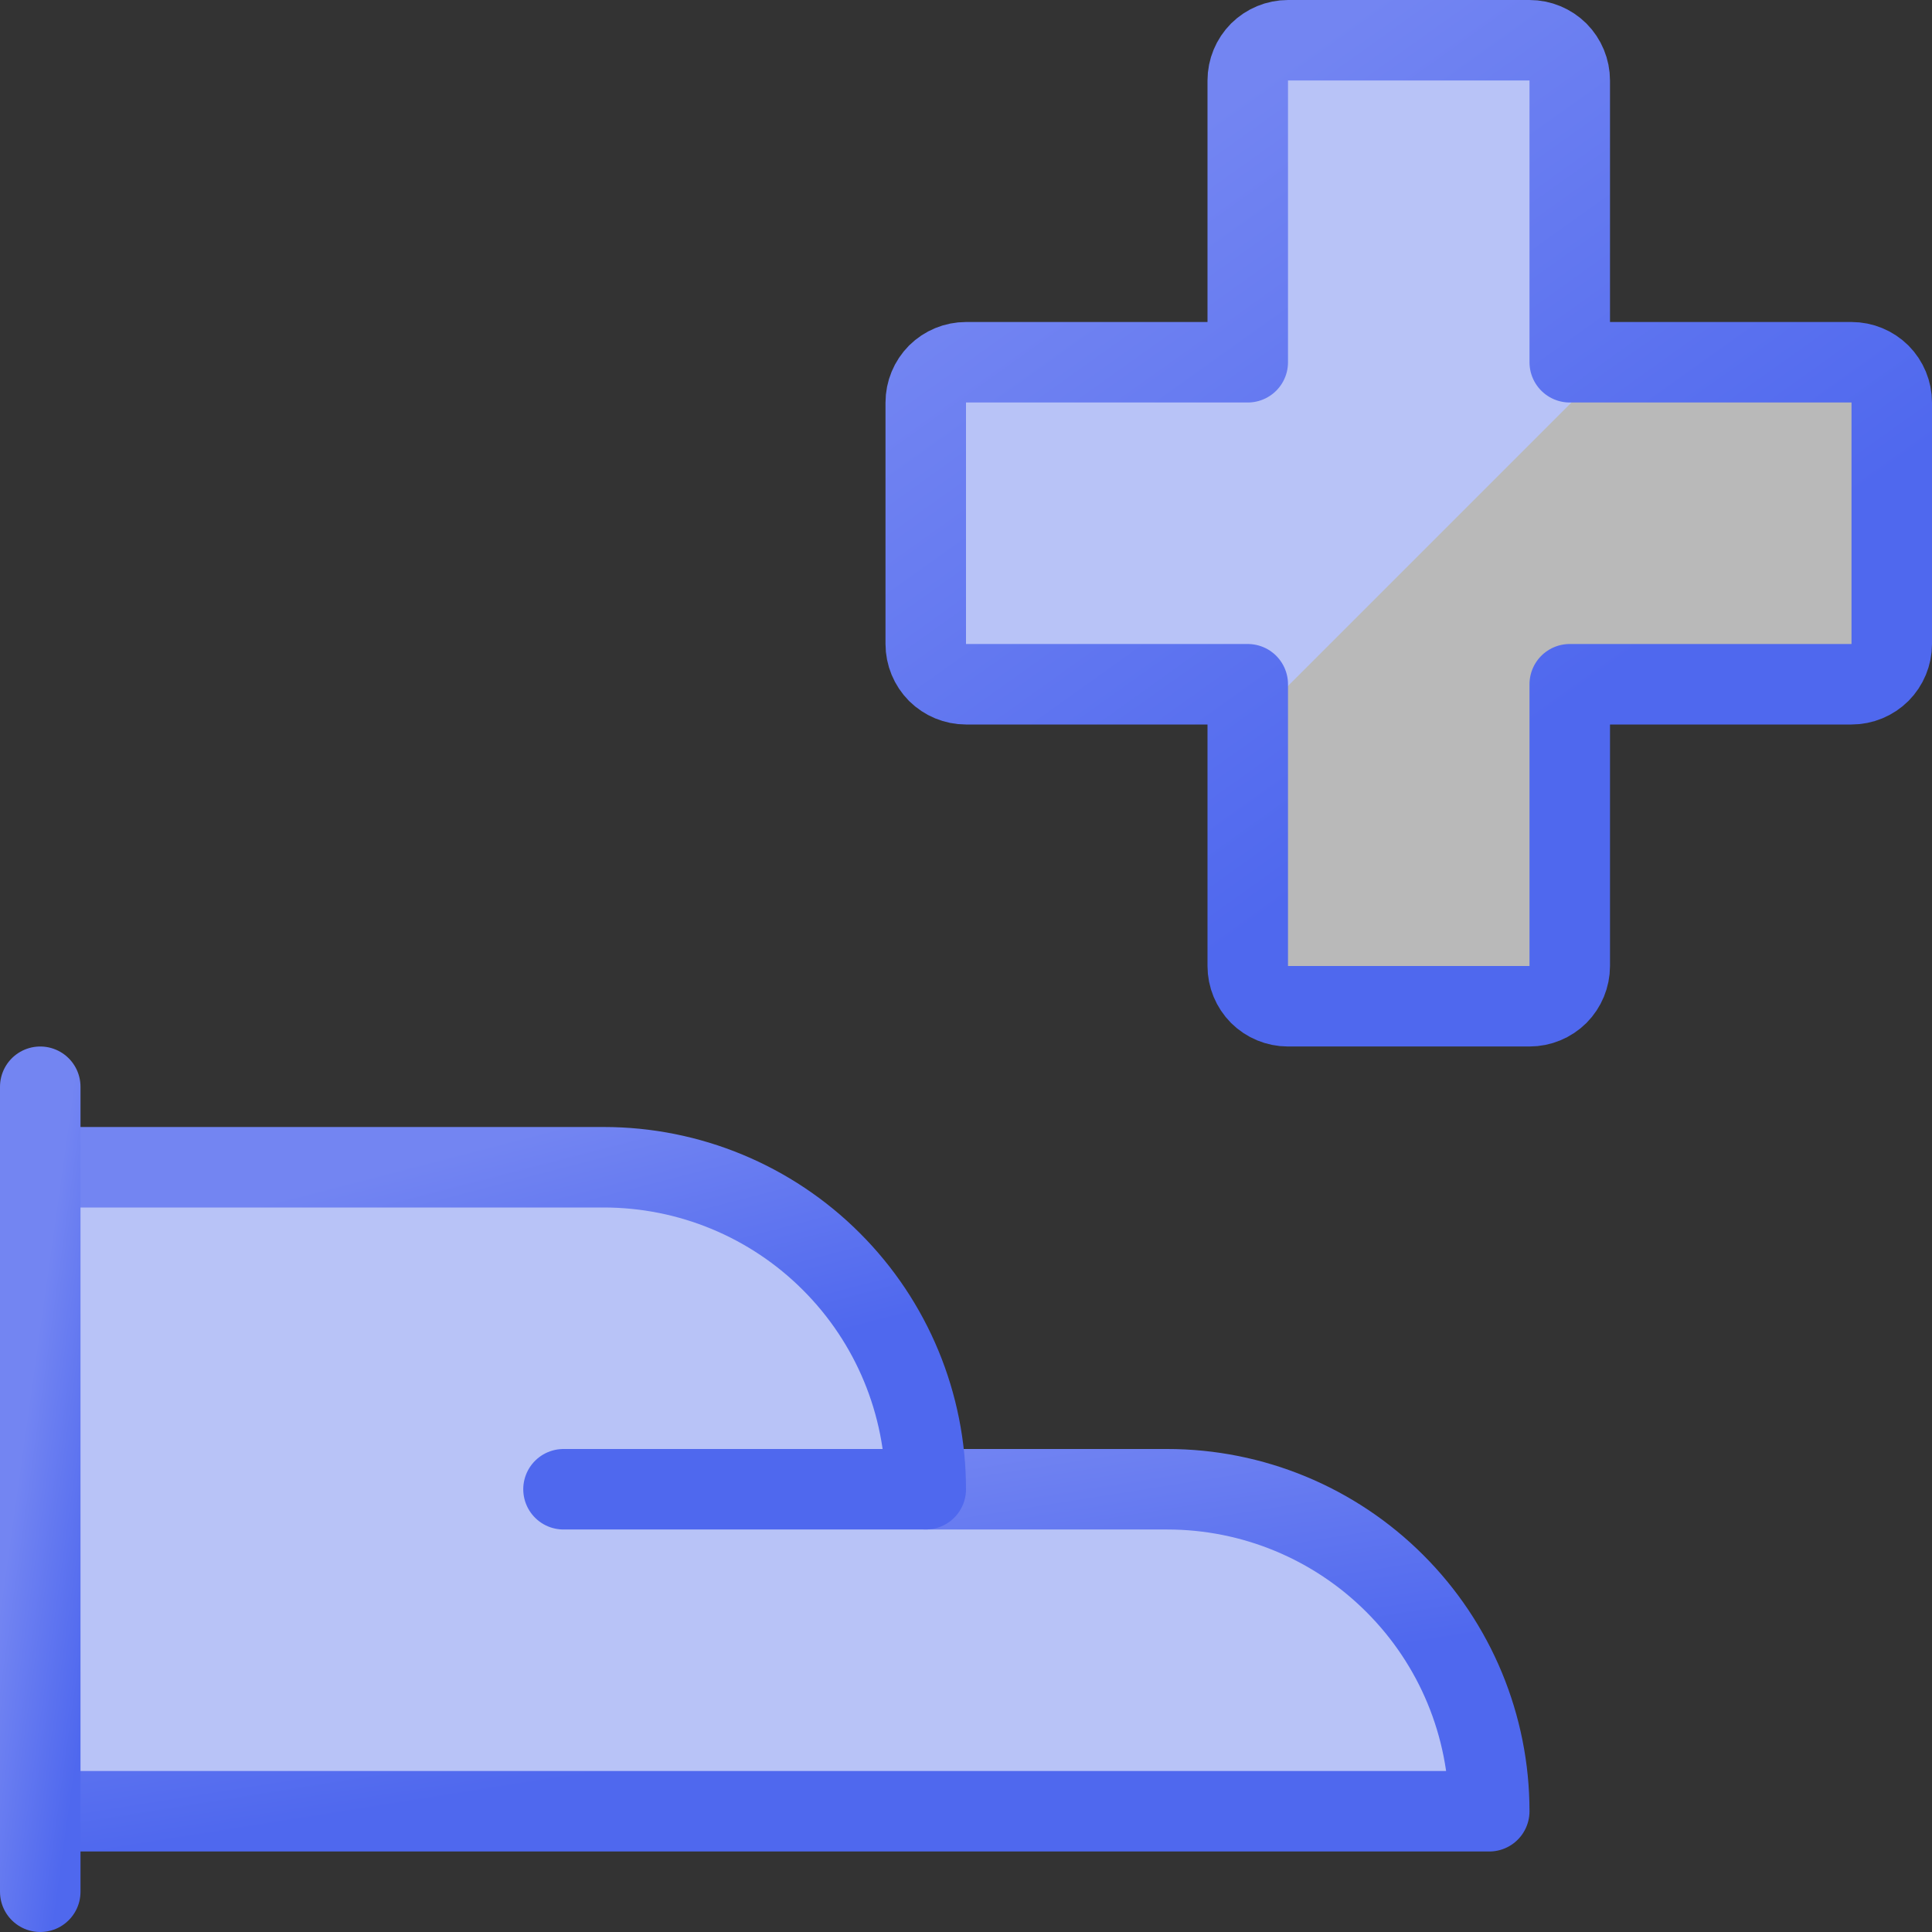 <svg width="24" height="24" viewBox="0 0 24 24" fill="none" xmlns="http://www.w3.org/2000/svg">
<rect x="0" y="0" width="24" height="24" fill="#333333" stroke="none"/>
<g clip-path="url(#clip0_155_328)">
<path d="M14.5 18.5H11.5C11.5 17.439 11.079 16.422 10.328 15.672C9.578 14.921 8.561 14.5 7.5 14.5H0.5V22.5H18.5C18.5 21.439 18.079 20.422 17.328 19.672C16.578 18.921 15.561 18.5 14.5 18.5Z" fill="#B8C3F7"/>
<path d="M11.5 18.5H14.5C15.561 18.5 16.578 18.921 17.328 19.672C18.079 20.422 18.5 21.439 18.5 22.5H0.5" stroke="url(#paint0_linear_155_328)" stroke-linecap="round" stroke-linejoin="round"/>
<path d="M0.5 14.5H7.5C8.561 14.5 9.578 14.921 10.328 15.672C11.079 16.422 11.5 17.439 11.5 18.5H7" stroke="url(#paint1_linear_155_328)" stroke-linecap="round" stroke-linejoin="round"/>
<path d="M0.5 13.5V23.5" stroke="url(#paint2_linear_155_328)" stroke-linecap="round" stroke-linejoin="round"/>
<path d="M23.5 5C23.5 4.867 23.447 4.74 23.354 4.646C23.26 4.553 23.133 4.5 23 4.5H19.5V1C19.5 0.867 19.447 0.74 19.354 0.646C19.26 0.553 19.133 0.5 19 0.5H16C15.867 0.5 15.74 0.553 15.646 0.646C15.553 0.74 15.5 0.867 15.5 1V4.5H12C11.867 4.5 11.74 4.553 11.646 4.646C11.553 4.74 11.5 4.867 11.5 5V8C11.5 8.133 11.553 8.26 11.646 8.354C11.74 8.447 11.867 8.5 12 8.5H15.5V12C15.5 12.133 15.553 12.26 15.646 12.354C15.74 12.447 15.867 12.5 16 12.5H19C19.133 12.5 19.26 12.447 19.354 12.354C19.447 12.26 19.5 12.133 19.5 12V8.5H23C23.133 8.5 23.26 8.447 23.354 8.354C23.447 8.26 23.5 8.133 23.5 8V5Z" fill="white" fill-opacity="0.66"/>
<path d="M20.021 4.5H19.5V1C19.5 0.867 19.447 0.74 19.354 0.646C19.26 0.553 19.133 0.5 19 0.5H16C15.867 0.5 15.74 0.553 15.646 0.646C15.553 0.74 15.5 0.867 15.5 1V4.5H12C11.867 4.5 11.74 4.553 11.646 4.646C11.553 4.74 11.5 4.867 11.5 5V8C11.5 8.133 11.553 8.26 11.646 8.354C11.74 8.447 11.867 8.5 12 8.5H15.5V9.021L20.021 4.5Z" fill="#B8C3F7"/>
<path d="M23.5 5C23.5 4.867 23.447 4.74 23.354 4.646C23.26 4.553 23.133 4.5 23 4.5H19.5V1C19.5 0.867 19.447 0.74 19.354 0.646C19.26 0.553 19.133 0.5 19 0.5H16C15.867 0.5 15.74 0.553 15.646 0.646C15.553 0.74 15.5 0.867 15.5 1V4.5H12C11.867 4.5 11.74 4.553 11.646 4.646C11.553 4.74 11.5 4.867 11.5 5V8C11.5 8.133 11.553 8.26 11.646 8.354C11.74 8.447 11.867 8.5 12 8.5H15.5V12C15.5 12.133 15.553 12.26 15.646 12.354C15.74 12.447 15.867 12.5 16 12.5H19C19.133 12.5 19.26 12.447 19.354 12.354C19.447 12.26 19.5 12.133 19.5 12V8.5H23C23.133 8.5 23.26 8.447 23.354 8.354C23.447 8.26 23.5 8.133 23.5 8V5Z" stroke="url(#paint3_linear_155_328)" stroke-linecap="round" stroke-linejoin="round"/>
</g>
<defs>
<linearGradient id="paint0_linear_155_328" x1="19.818" y1="26.14" x2="17.457" y2="11.26" gradientUnits="userSpaceOnUse">
<stop offset="0.397" stop-color="#4F68EE"/>
<stop offset="0.626" stop-color="#7385F2"/>
</linearGradient>
<linearGradient id="paint1_linear_155_328" x1="12.305" y1="22.14" x2="8.596" y2="7.848" gradientUnits="userSpaceOnUse">
<stop offset="0.397" stop-color="#4F68EE"/>
<stop offset="0.626" stop-color="#7385F2"/>
</linearGradient>
<linearGradient id="paint2_linear_155_328" x1="1.573" y1="32.6" x2="-3.667" y2="31.866" gradientUnits="userSpaceOnUse">
<stop offset="0.397" stop-color="#4F68EE"/>
<stop offset="0.626" stop-color="#7385F2"/>
</linearGradient>
<linearGradient id="paint3_linear_155_328" x1="24.378" y1="23.42" x2="2.738" y2="-6.897" gradientUnits="userSpaceOnUse">
<stop offset="0.397" stop-color="#4F68EE"/>
<stop offset="0.626" stop-color="#7385F2"/>
</linearGradient>
<clipPath id="clip0_155_328">
<rect width="24" height="24" fill="white"/>
</clipPath>
</defs>
</svg>
